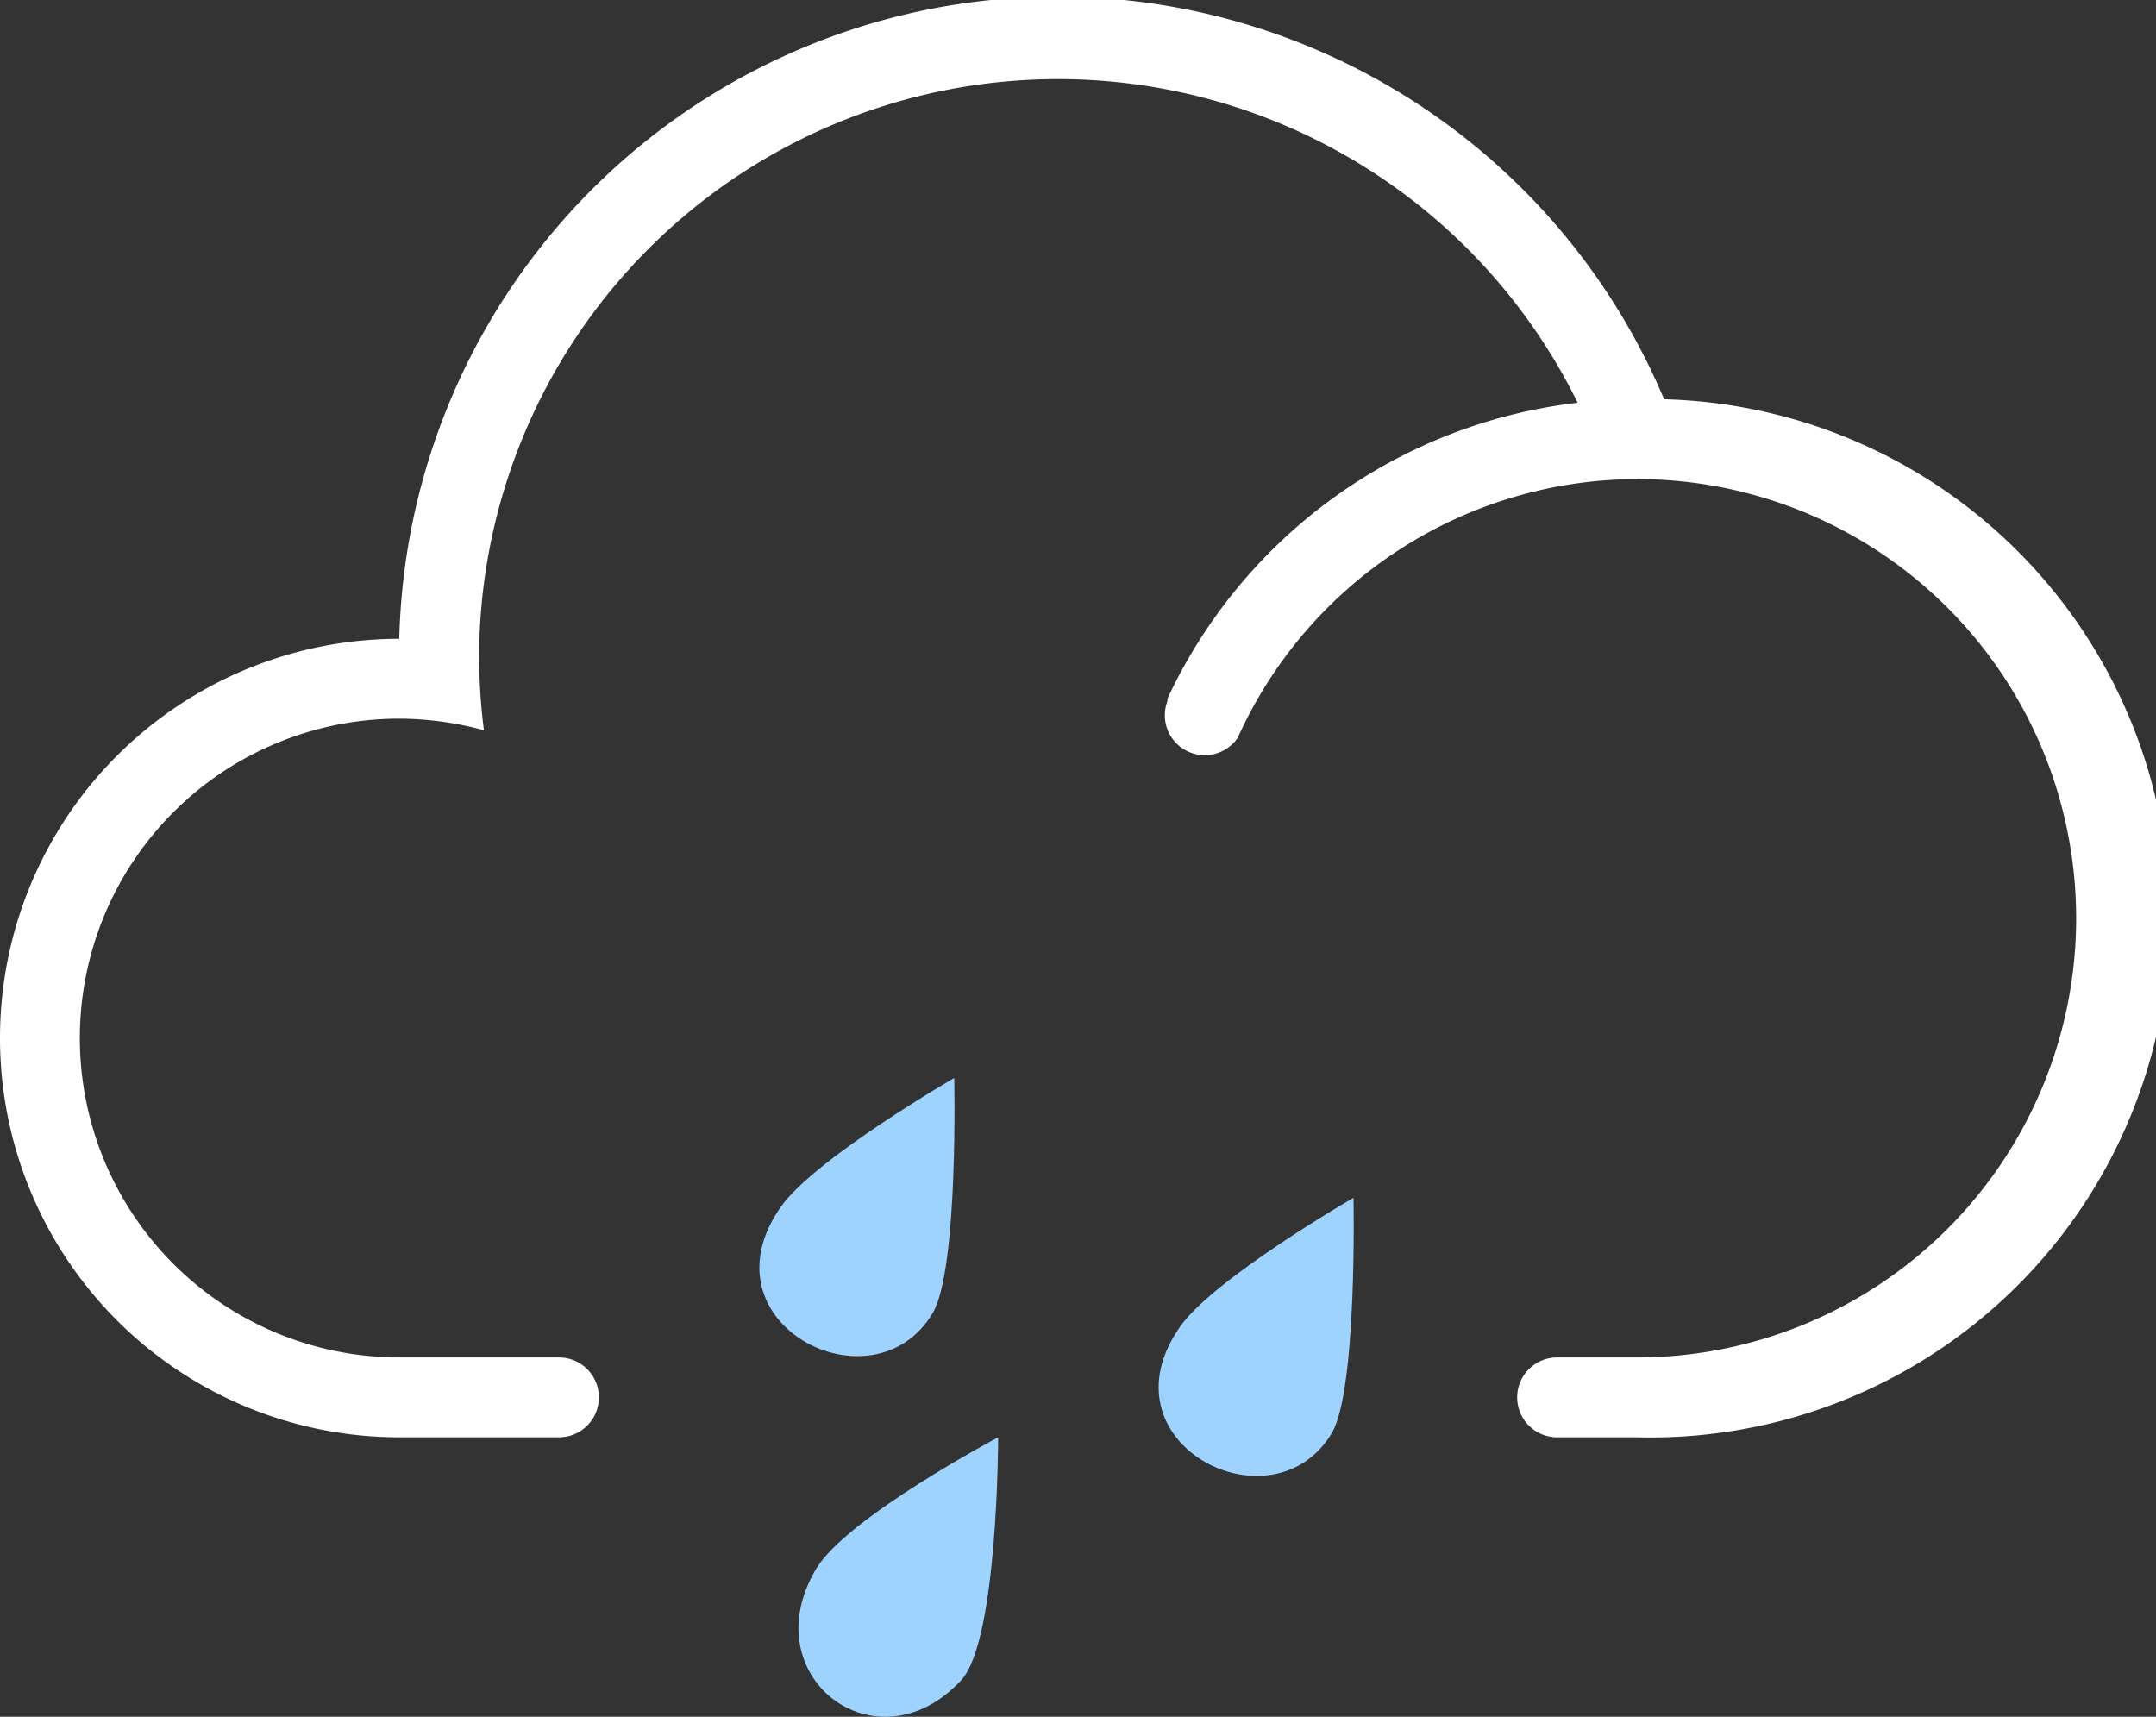 <svg xmlns="http://www.w3.org/2000/svg" viewBox="0 0 54 43">
  <rect x="0" y="0" width="54" height="43" fill="#333333" stroke="none"/>
  <g id="Слой_2" data-name="Слой 2">
    <g id="天气">
      <g id="大雨">
        <g id="形状_3" data-name="形状 3">
          <path d="M20.45,39.28c-1.62,2.69,1.49,5.09,3.62,2.81C25,41.1,25,36,25,36S21.23,38,20.45,39.28Zm2.91-6.39c.65-1.1.54-5.89.54-5.89s-3.46,2-4.33,3.21C17.49,33.14,21.87,35.39,23.36,32.89ZM33.9,30s-3.46,2-4.33,3.21c-2.08,2.93,2.3,5.18,3.79,2.68C34,34.79,33.9,30,33.9,30Z" style="fill: #9ed3ff"/>
        </g>
        <g id="椭圆_12_拷贝" data-name="椭圆 12 拷贝">
          <path d="M41.68,10A16.49,16.49,0,0,0,10,16h0a10,10,0,0,0,0,20h4a1,1,0,0,0,0-2H10a8,8,0,0,1,0-16,8.16,8.16,0,0,1,2.12.29A15.08,15.08,0,0,1,12,16.5,14.5,14.5,0,0,1,40.29,12c.24,0,.47,0,.71,0a11,11,0,0,1,0,22H39a1,1,0,0,0,0,2h2a13,13,0,0,0,.68-26Z" style="fill: #fff"/>
        </g>
        <g id="椭圆_12_拷贝_3" data-name="椭圆 12 拷贝 3">
          <path d="M29.24,17.5l0,.06a1,1,0,0,0,1.76.92h0A11,11,0,0,1,41,12V10A13,13,0,0,0,29.24,17.5Z" style="fill: #fff"/>
        </g>
      </g>
    </g>
  </g>
</svg>
